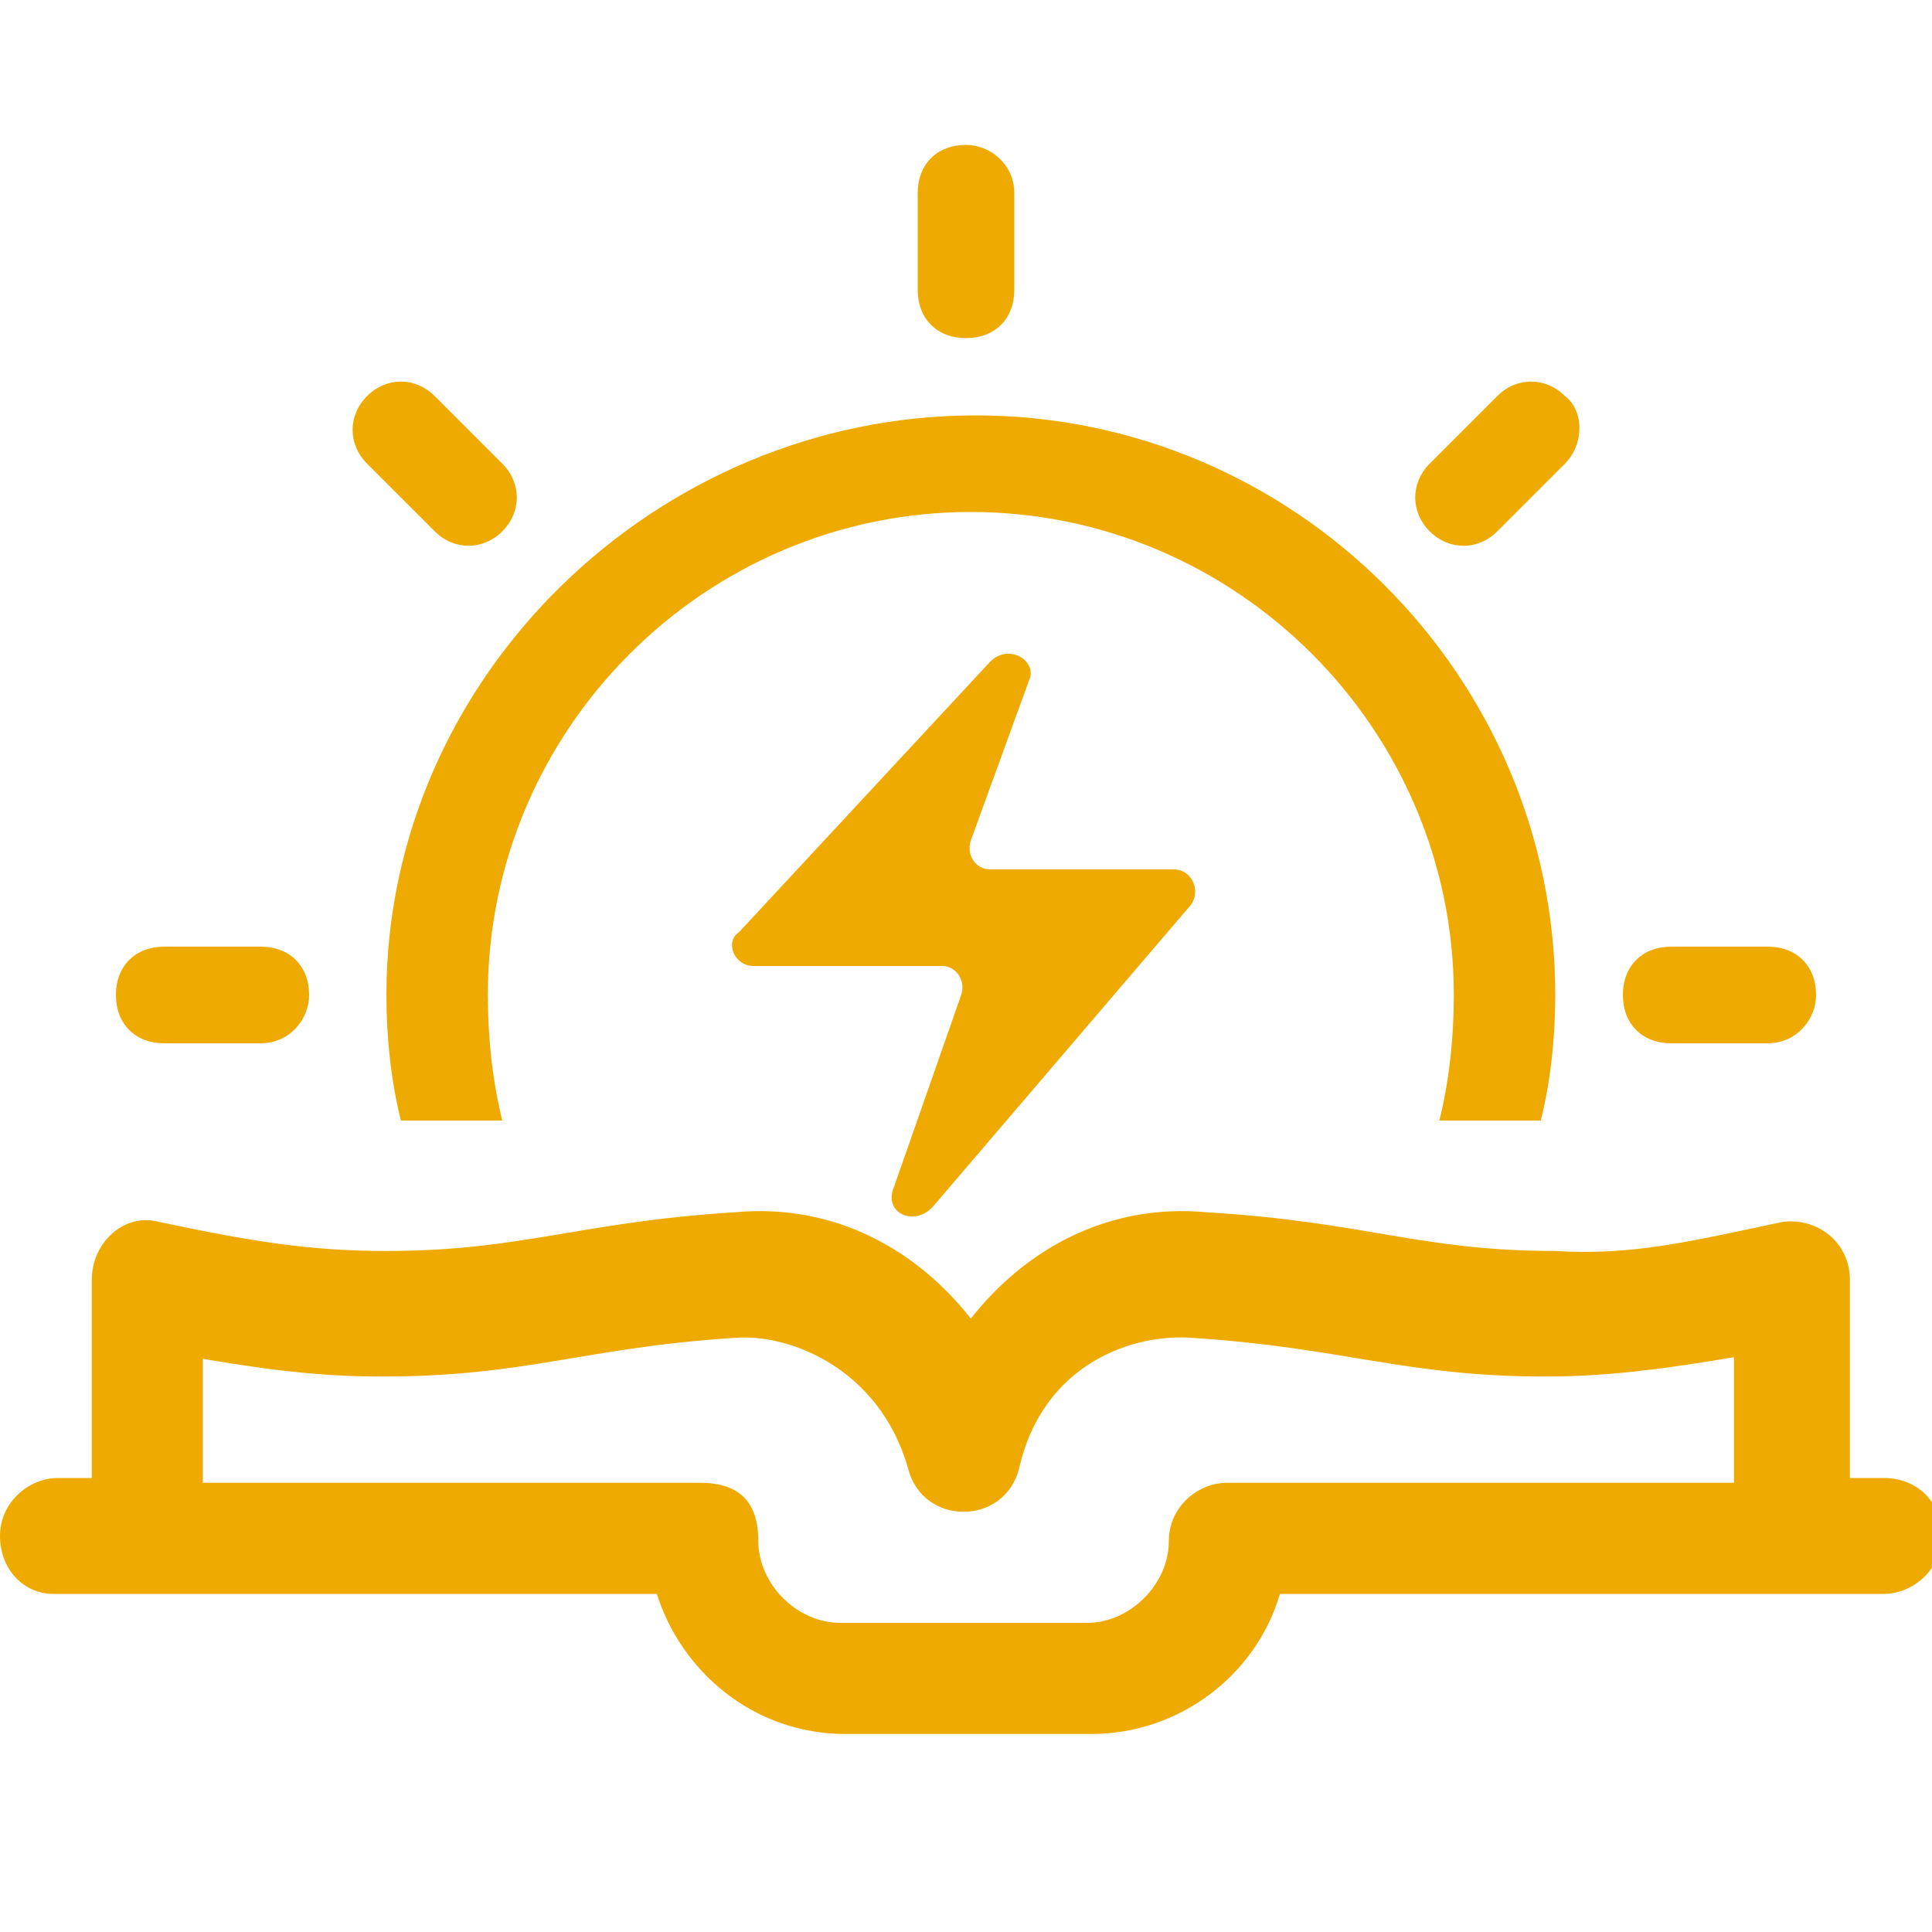 <?xml version="1.0" encoding="utf-8"?>
<!-- Generator: Adobe Illustrator 27.6.1, SVG Export Plug-In . SVG Version: 6.00 Build 0)  -->
<svg version="1.1" id="PRINT" xmlns="http://www.w3.org/2000/svg" xmlns:xlink="http://www.w3.org/1999/xlink" x="0px" y="0px"
	 viewBox="0 0 40 40" style="enable-background:new 0 0 40 40;" xml:space="preserve">
<style type="text/css">
	.st0{fill:#EEAA00;}
</style>
<g>
	<path class="st0" d="M24.3,18h-3.8c-0.3,0-0.5-0.3-0.4-0.6l1.2-3.3c0.2-0.4-0.4-0.8-0.8-0.4l-5.2,5.6C15,19.5,15.2,20,15.6,20h3.9
		c0.3,0,0.5,0.3,0.4,0.6l-1.4,4c-0.2,0.5,0.4,0.8,0.8,0.4l5.3-6.2C24.9,18.5,24.7,18,24.3,18L24.3,18z"/>
	<path class="st0" d="M20,3c-0.6,0-1,0.4-1,1v2c0,0.6,0.4,1,1,1c0.6,0,1-0.4,1-1V4C21,3.4,20.5,3,20,3z"/>
	<g>
		<path class="st0" d="M37.6,20.6c0-0.6-0.4-1-1-1h-2c-0.6,0-1,0.4-1,1s0.4,1,1,1h2C37.2,21.6,37.6,21.1,37.6,20.6z"/>
		<path class="st0" d="M6.4,20.6c0-0.6-0.4-1-1-1h-2c-0.6,0-1,0.4-1,1s0.4,1,1,1h2C6,21.6,6.4,21.1,6.4,20.6z"/>
	</g>
	<path class="st0" d="M10.4,11c0.4-0.4,0.4-1,0-1.4L9,8.2c-0.4-0.4-1-0.4-1.4,0c-0.4,0.4-0.4,1,0,1.4L9,11C9.4,11.4,10,11.4,10.4,11
		z"/>
	<path class="st0" d="M32.4,8.2c-0.4-0.4-1-0.4-1.4,0l-1.4,1.4c-0.4,0.4-0.4,1,0,1.4c0.4,0.4,1,0.4,1.4,0l1.4-1.4
		C32.8,9.2,32.8,8.5,32.4,8.2z"/>
	<g id="CUSTOM-group-2">
		<path class="st0" d="M1.1,33h12.5c0.5,1.6,2,2.9,3.9,2.9h5.1c1.8,0,3.4-1.2,3.9-2.9h12.5c0.6,0,1.2-0.5,1.2-1.2s-0.5-1.2-1.2-1.2
			h-0.7v-4.1c0-0.8-0.7-1.3-1.4-1.2c-1.9,0.4-3.1,0.7-4.7,0.6c-2.8,0-3.9-0.6-7.2-0.8c-2.1-0.2-3.8,0.8-4.9,2.2
			c-1.1-1.4-2.8-2.4-4.9-2.2c-3.2,0.2-4.4,0.8-7.2,0.8c-1.6,0-2.8-0.2-4.7-0.6c-0.7-0.2-1.4,0.4-1.4,1.2v4.1H1.2
			c-0.6,0-1.2,0.5-1.2,1.2S0.5,33,1.1,33L1.1,33z M4,28.1c1.2,0.2,2.4,0.4,3.9,0.4c3,0,4.2-0.6,7.3-0.8c1.1-0.1,3,0.6,3.6,2.7l0,0
			c0.3,1.2,2,1.2,2.3,0l0,0c0.5-2.2,2.4-2.8,3.6-2.7c3.1,0.2,4.4,0.8,7.3,0.8c1.4,0,2.7-0.2,3.9-0.4v2.6H25.4l0,0
			c-0.6,0-1.2,0.5-1.2,1.2c0,0.9-0.8,1.7-1.7,1.7h-5.1c-0.9,0-1.7-0.8-1.7-1.7c0-0.9-0.5-1.2-1.2-1.2c-0.6,0,0,0,0,0H4.2v-2.6H4z"/>
	</g>
	<path class="st0" d="M10.4,23.2c-0.2-0.8-0.3-1.7-0.3-2.6c0-5.5,4.5-10,10-10c5.5,0,10,4.5,10,10c0,0.9-0.1,1.8-0.3,2.6h2.1
		c0.2-0.8,0.3-1.7,0.3-2.6c0-6.6-5.4-12-12-12S8,14,8,20.6c0,0.9,0.1,1.8,0.3,2.6H10.4z"/>
</g>
</svg>
